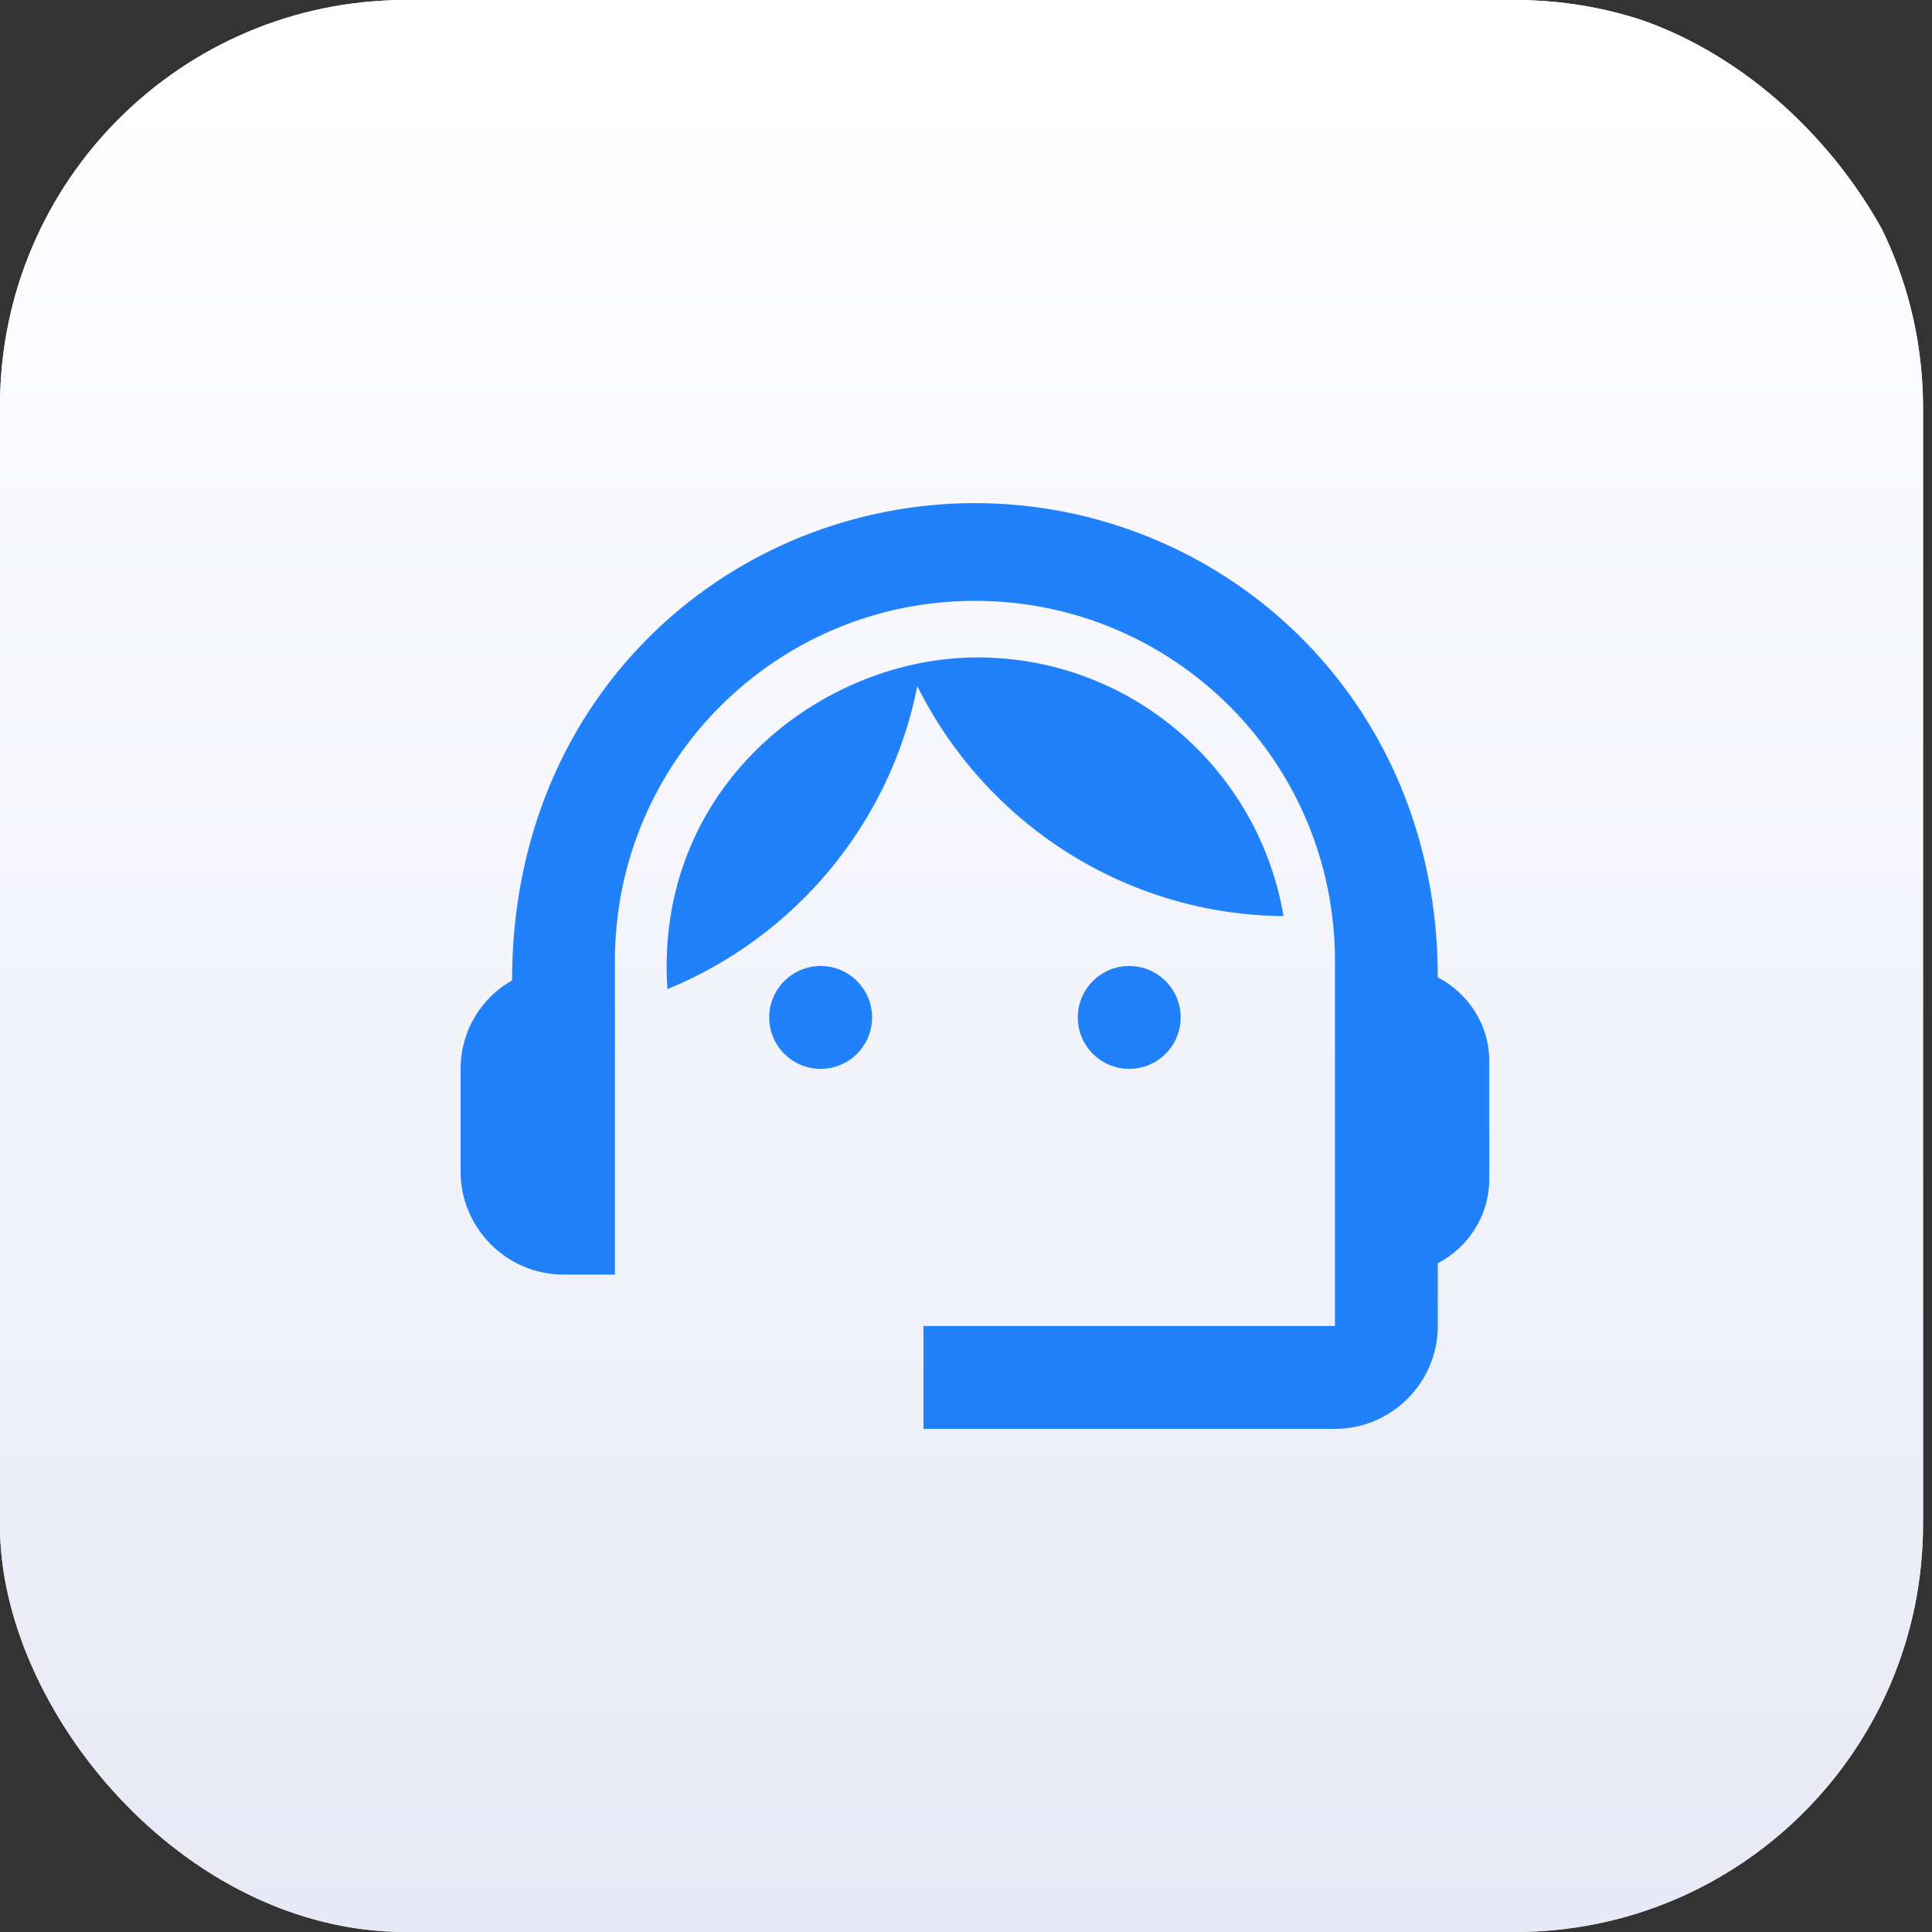 <svg width="72" height="72" viewBox="0 0 72 72" fill="none" xmlns="http://www.w3.org/2000/svg">
<rect x="0" y="0" width="72" height="72" fill="#333333" stroke="none"/>
<g clip-path="url(#clip0_3037_9183)">
<path d="M56.466 0H14.866C6.471 0 -0.334 6.805 -0.334 15.2V56.8C-0.334 65.195 6.471 72 14.866 72H56.466C64.861 72 71.666 65.195 71.666 56.8V15.2C71.666 6.805 64.861 0 56.466 0Z" fill="url(#paint0_linear_3037_9183)"/>
<path d="M56.466 0H14.866C6.471 0 -0.334 6.805 -0.334 15.2V56.8C-0.334 65.195 6.471 72 14.866 72H56.466C64.861 72 71.666 65.195 71.666 56.8V15.2C71.666 6.805 64.861 0 56.466 0Z" fill="url(#paint1_linear_3037_9183)"/>
<path d="M53.583 36.422C53.583 25.899 45.418 18.75 36.333 18.75C27.344 18.75 19.083 25.746 19.083 36.537C17.933 37.188 17.166 38.415 17.166 39.833V43.667C17.166 45.775 18.891 47.5 21 47.5H22.916V35.808C22.916 28.391 28.916 22.392 36.333 22.392C43.751 22.392 49.75 28.391 49.75 35.808V49.417H34.416V53.25H49.75C51.858 53.25 53.583 51.525 53.583 49.417V47.078C54.714 46.484 55.5 45.315 55.5 43.935V39.527C55.5 38.185 54.714 37.016 53.583 36.422Z" fill="#2081FB"/>
<path d="M30.583 39.833C31.642 39.833 32.5 38.975 32.5 37.917C32.5 36.858 31.642 36 30.583 36C29.524 36 28.666 36.858 28.666 37.917C28.666 38.975 29.524 39.833 30.583 39.833Z" fill="#2081FB"/>
<path d="M42.083 39.833C43.142 39.833 44 38.975 44 37.917C44 36.858 43.142 36 42.083 36C41.024 36 40.166 36.858 40.166 37.917C40.166 38.975 41.024 39.833 42.083 39.833Z" fill="#2081FB"/>
<path d="M47.833 34.141C46.913 28.678 42.16 24.5 36.429 24.5C30.621 24.5 24.373 29.311 24.871 36.862C29.605 34.927 33.17 30.71 34.186 25.573C36.697 30.614 41.853 34.083 47.833 34.141Z" fill="#2081FB"/>
</g>
<defs>
<linearGradient id="paint0_linear_3037_9183" x1="35.666" y1="1.408" x2="35.666" y2="72.216" gradientUnits="userSpaceOnUse">
<stop stop-color="white"/>
<stop offset="1" stop-color="#E6E8E9"/>
</linearGradient>
<linearGradient id="paint1_linear_3037_9183" x1="35.708" y1="0" x2="35.708" y2="72" gradientUnits="userSpaceOnUse">
<stop stop-color="white"/>
<stop offset="1" stop-color="#E8E9F6"/>
</linearGradient>
<clipPath id="clip0_3037_9183">
<rect width="72" height="72" rx="15.12" fill="white"/>
</clipPath>
</defs>
</svg>
